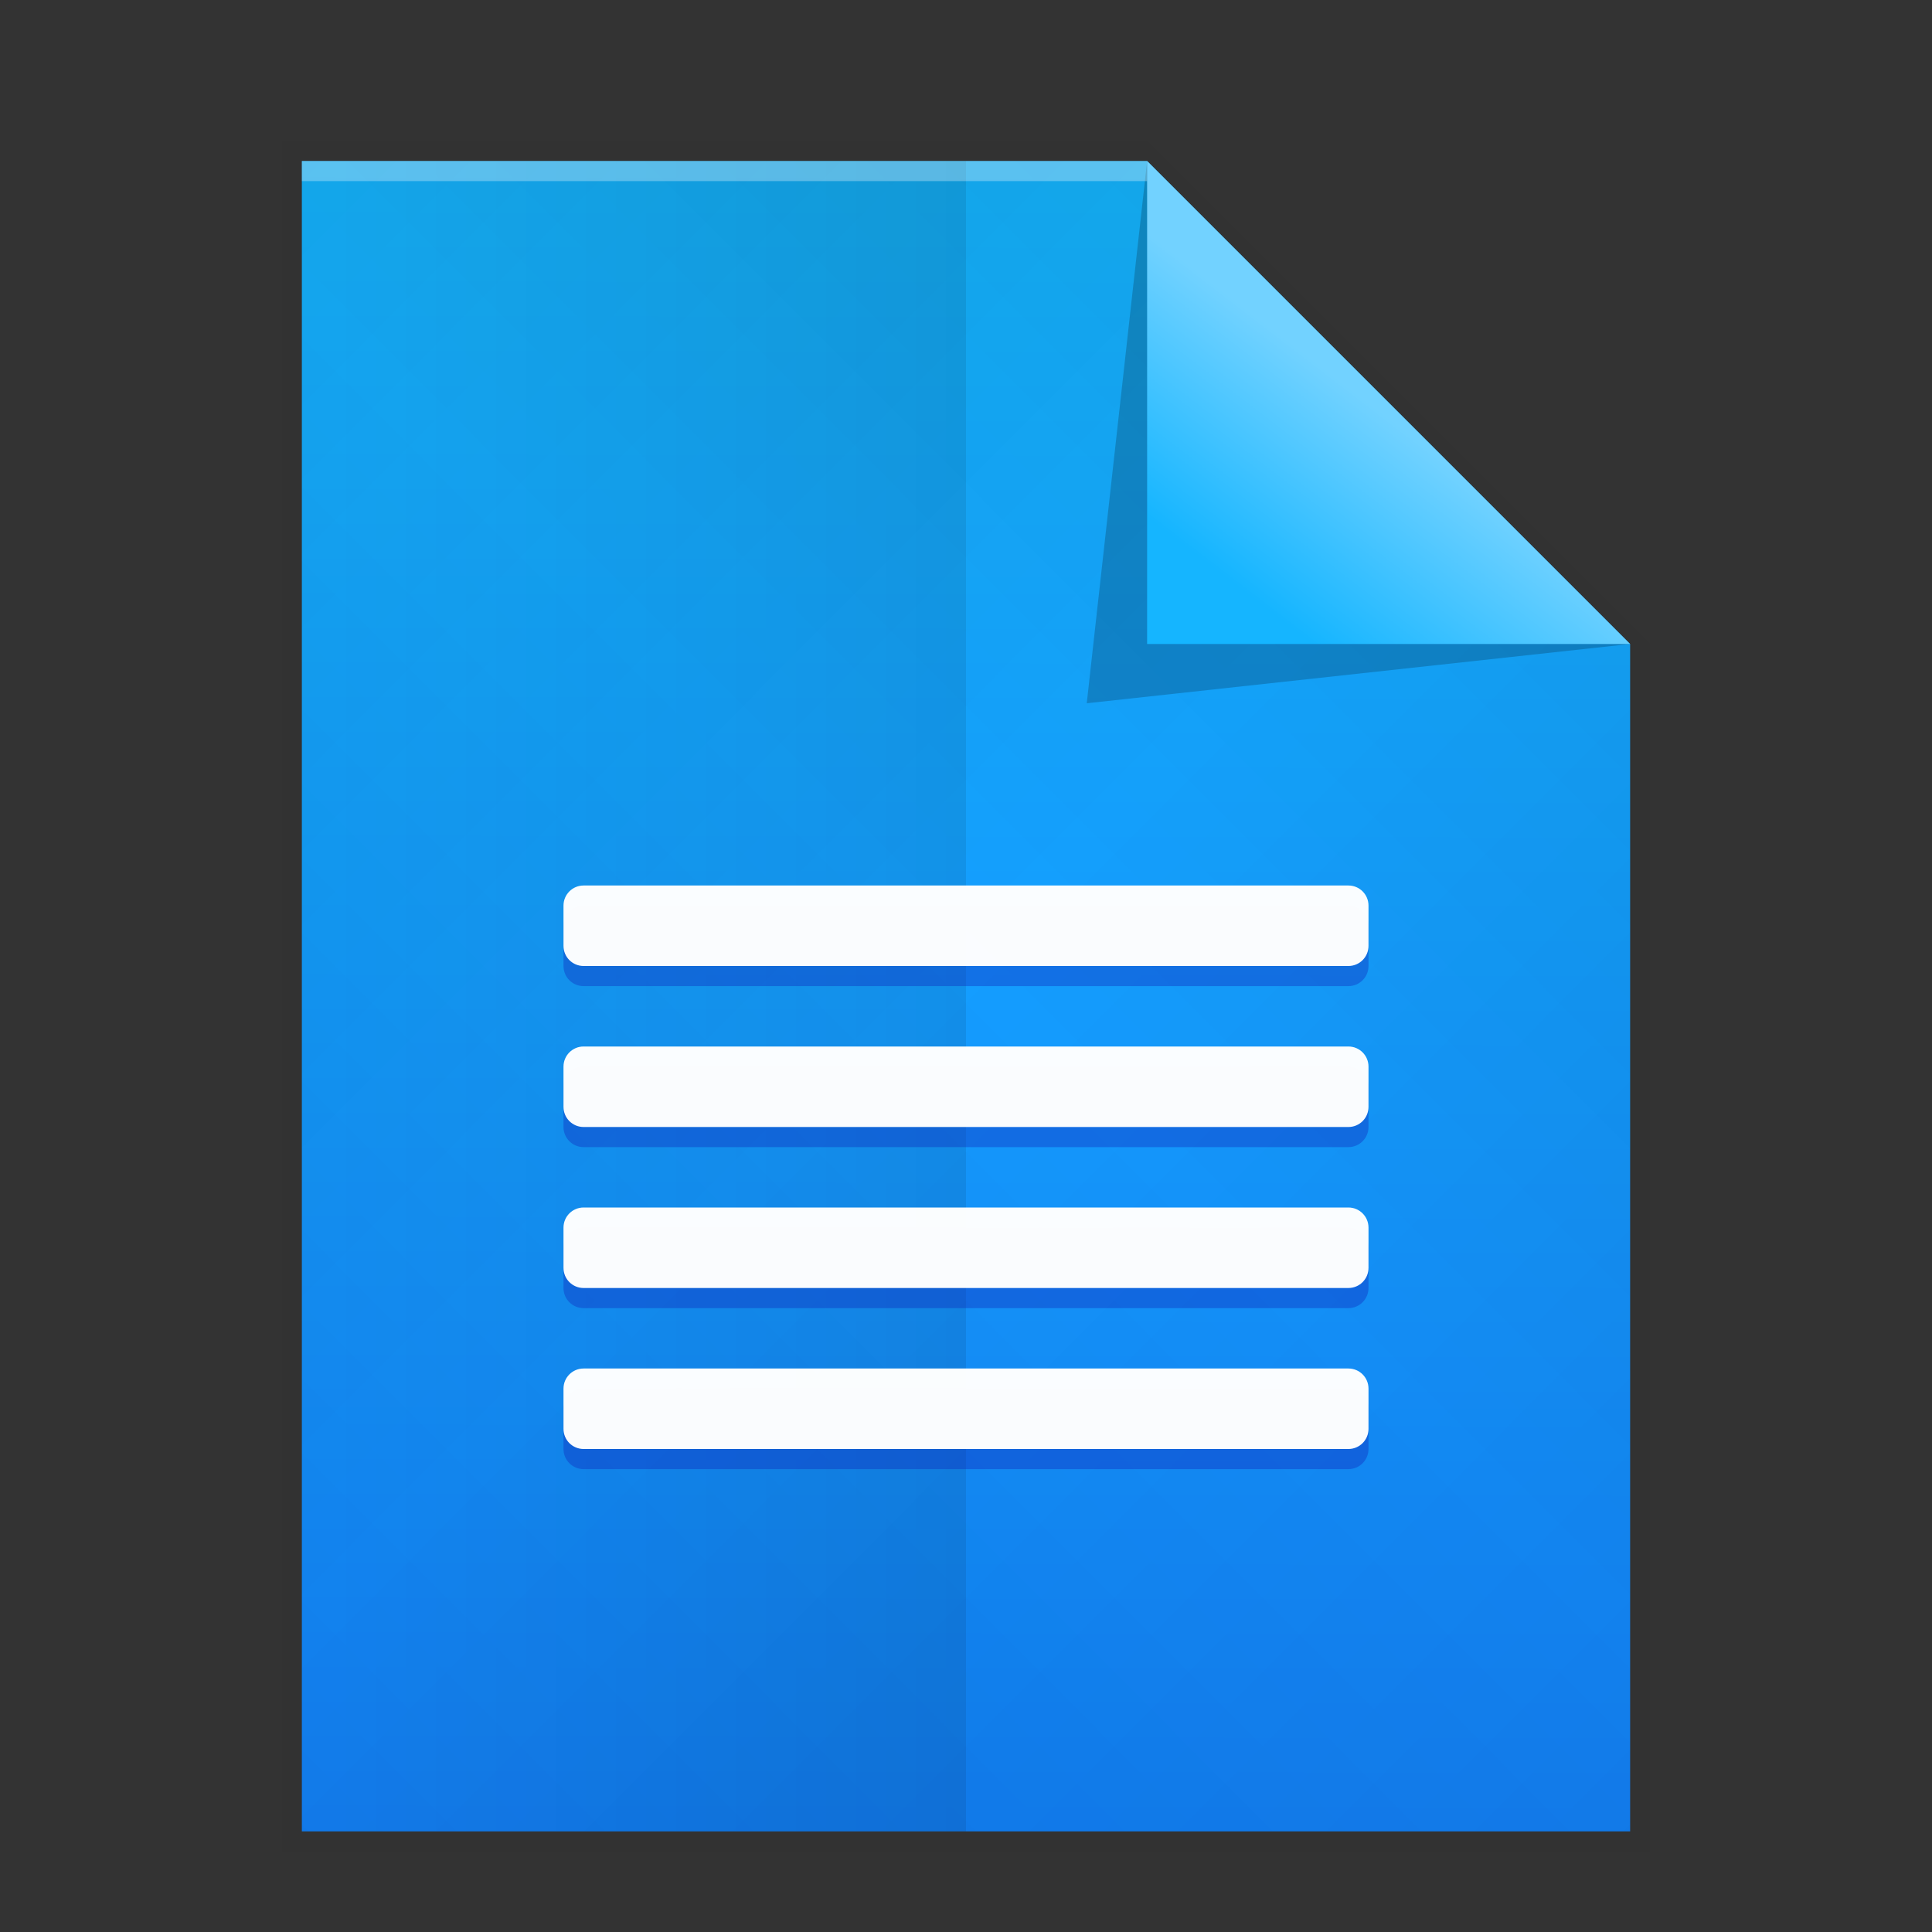 <svg xmlns:osb="http://www.openswatchbook.org/uri/2009/osb" xmlns="http://www.w3.org/2000/svg" xmlns:xlink="http://www.w3.org/1999/xlink" height="96" viewBox="0 0 96 96" width="96"><rect x="0" y="0" width="96" height="96" fill="#333333" stroke="none"/><title>Template icons dark</title><defs><linearGradient id="g" osb:paint="solid"><stop offset="0" stop-opacity=".196"/></linearGradient><linearGradient id="f" osb:paint="solid"><stop offset="0" stop-color="#fff" stop-opacity=".302"/></linearGradient><linearGradient id="e" osb:paint="solid"><stop offset="0" stop-opacity=".004"/></linearGradient><linearGradient id="d" osb:paint="solid"><stop offset="0" stop-opacity=".022"/></linearGradient><linearGradient id="b"><stop offset="0" stop-color="#72d2ff"/><stop offset="1" stop-color="#15b5ff"/></linearGradient><linearGradient id="a"><stop offset="0" stop-color="#15b5ff"/><stop offset="1" stop-color="#1385ff"/></linearGradient><linearGradient xlink:href="#a" id="k" gradientUnits="userSpaceOnUse" gradientTransform="matrix(2.194 0 0 2.196 107.378 109.173)" x1="24.117" y1="4.931" x2="24.058" y2="42.556"/><linearGradient xlink:href="#b" id="q" gradientUnits="userSpaceOnUse" gradientTransform="matrix(2.508 0 0 2.196 97.007 108.932)" x1="33.094" y1="10.504" x2="29.904" y2="14.147"/><linearGradient xlink:href="#c" id="n" gradientUnits="userSpaceOnUse" gradientTransform="matrix(2.194 0 0 2.196 107.378 109.173)" x1="23.981" y1="23.144" x2="45.855" y2="1.287"/><linearGradient xlink:href="#c" id="m" gradientUnits="userSpaceOnUse" gradientTransform="matrix(2.194 0 0 2.196 107.378 109.173)" x1="23.981" y1="23.144" x2="2.106" y2="45"/><linearGradient xlink:href="#c" id="l" gradientUnits="userSpaceOnUse" gradientTransform="matrix(2.194 0 0 2.196 107.378 109.173)" x1="23.981" y1="23.144" x2="45.855" y2="45"/><linearGradient id="c"><stop offset="0" stop-opacity="0"/><stop offset="1" stop-opacity=".102"/></linearGradient><linearGradient xlink:href="#c" id="o" gradientUnits="userSpaceOnUse" gradientTransform="matrix(2.194 0 0 2.196 107.378 109.173)" x1="23.981" y1="23.144" x2="2.106" y2="1.287"/><linearGradient xlink:href="#d" id="j" x1="126" y1="161.5" x2="194" y2="161.5" gradientUnits="userSpaceOnUse"/><linearGradient xlink:href="#e" id="i" x1="125" y1="161.5" x2="195" y2="161.5" gradientUnits="userSpaceOnUse"/><linearGradient xlink:href="#f" id="s" x1="127" y1="120.5" x2="169" y2="120.5" gradientUnits="userSpaceOnUse"/><linearGradient xlink:href="#g" id="p" x1="166" y1="133.472" x2="193" y2="133.472" gradientUnits="userSpaceOnUse"/><linearGradient id="h"><stop offset="0" stop-opacity="0"/><stop offset="1" stop-opacity=".083"/></linearGradient><linearGradient gradientTransform="matrix(1.5 0 0 1.482 -62.047 -79.462)" xlink:href="#h" id="r" x1="127" y1="161.5" x2="148.031" y2="161.5" gradientUnits="userSpaceOnUse"/></defs><path d="M125 118h44l26 26v61h-70z" style="isolation:auto;mix-blend-mode:normal;marker:none" color="#000" overflow="visible" fill="url(#i)" stroke-width=".879" paint-order="fill markers stroke" transform="translate(-112 -112)"/><path style="isolation:auto;mix-blend-mode:normal;marker:none" d="M126 119h43l25 25v60h-68v-85z" color="#000" overflow="visible" fill="url(#j)" stroke-width=".852" paint-order="fill markers stroke" transform="translate(-112 -112)"/><path d="M127 120h42l24 24v59h-66v-83z" style="isolation:auto;mix-blend-mode:normal;marker:none" color="#000" overflow="visible" fill="url(#k)" stroke-width=".829" paint-order="fill markers stroke" transform="translate(-112 -112)"/><path style="isolation:auto;mix-blend-mode:normal;marker:none" d="M127 120h42l24 24v59h-66z" color="#000" overflow="visible" fill="url(#l)" stroke-width=".829" paint-order="fill markers stroke" transform="translate(-112 -112)"/><path d="M127 120h42l24 24v59h-66z" style="isolation:auto;mix-blend-mode:normal;marker:none" color="#000" overflow="visible" fill="url(#m)" stroke-width=".829" paint-order="fill markers stroke" transform="translate(-112 -112)"/><path style="isolation:auto;mix-blend-mode:normal;marker:none" d="M127 120h42l24 24v59h-66z" color="#000" overflow="visible" fill="url(#n)" stroke-width=".829" paint-order="fill markers stroke" transform="translate(-112 -112)"/><path d="M127 120h42l24 24v59h-66z" style="isolation:auto;mix-blend-mode:normal;marker:none" color="#000" overflow="visible" fill="url(#o)" stroke-width=".829" paint-order="fill markers stroke" transform="translate(-112 -112)"/><path d="M169 120l24 24-27 2.945z" fill="url(#p)" fill-rule="evenodd" stroke-width="2.195" transform="translate(-112 -112)"/><path d="M169 120l24 24h-24z" fill="url(#q)" fill-rule="evenodd" stroke-width="2.347" transform="translate(-112 -112)"/><path style="isolation:auto;mix-blend-mode:normal;marker:none" d="M127 120h33v83h-33v-83z" color="#000" overflow="visible" fill="url(#r)" stroke-width="1.236" paint-order="fill markers stroke" transform="translate(-112 -112)"/><path style="isolation:auto;mix-blend-mode:normal;marker:none" d="M29 45h38c.554 0 1 .446 1 1v2c0 .554-.446 1-1 1H29c-.554 0-1-.446-1-1v-2c0-.554.446-1 1-1z" color="#000" display="block" overflow="visible" fill="#101fb8" fill-opacity=".344" stroke-width=".021"/><path style="isolation:auto;mix-blend-mode:normal;marker:none" d="M29 44h38c.554 0 1 .446 1 1v2c0 .554-.446 1-1 1H29c-.554 0-1-.446-1-1v-2c0-.554.446-1 1-1z" color="#000" display="block" overflow="visible" fill="#fff" fill-opacity=".979" stroke-width=".021"/><path style="isolation:auto;mix-blend-mode:normal;marker:none" d="M29 53h38c.554 0 1 .446 1 1v2c0 .554-.446 1-1 1H29c-.554 0-1-.446-1-1v-2c0-.554.446-1 1-1z" color="#000" display="block" overflow="visible" fill="#101fb8" fill-opacity=".344" stroke-width=".021"/><path style="isolation:auto;mix-blend-mode:normal;marker:none" d="M29 52h38c.554 0 1 .446 1 1v2c0 .554-.446 1-1 1H29c-.554 0-1-.446-1-1v-2c0-.554.446-1 1-1z" color="#000" display="block" overflow="visible" fill="#fff" fill-opacity=".979" stroke-width=".021"/><path style="isolation:auto;mix-blend-mode:normal;marker:none" d="M29 61h38c.554 0 1 .446 1 1v2c0 .554-.446 1-1 1H29c-.554 0-1-.446-1-1v-2c0-.554.446-1 1-1z" color="#000" display="block" overflow="visible" fill="#101fb8" fill-opacity=".344" stroke-width=".021"/><path style="isolation:auto;mix-blend-mode:normal;marker:none" d="M29 60h38c.554 0 1 .446 1 1v2c0 .554-.446 1-1 1H29c-.554 0-1-.446-1-1v-2c0-.554.446-1 1-1z" color="#000" display="block" overflow="visible" fill="#fff" fill-opacity=".979" stroke-width=".021"/><path style="isolation:auto;mix-blend-mode:normal;marker:none" d="M29 69h38c.554 0 1 .446 1 1v2c0 .554-.446 1-1 1H29c-.554 0-1-.446-1-1v-2c0-.554.446-1 1-1z" color="#000" display="block" overflow="visible" fill="#101fb8" fill-opacity=".344" stroke-width=".021"/><path style="isolation:auto;mix-blend-mode:normal;marker:none" d="M29 68h38c.554 0 1 .446 1 1v2c0 .554-.446 1-1 1H29c-.554 0-1-.446-1-1v-2c0-.554.446-1 1-1z" color="#000" display="block" overflow="visible" fill="#fff" fill-opacity=".979" stroke-width=".021"/><path style="isolation:auto;mix-blend-mode:normal;marker:none" color="#000" display="block" overflow="visible" fill="url(#s)" stroke-width=".2" paint-order="fill markers stroke" d="M127 120h42v1h-42z" transform="translate(-112 -112)"/></svg>